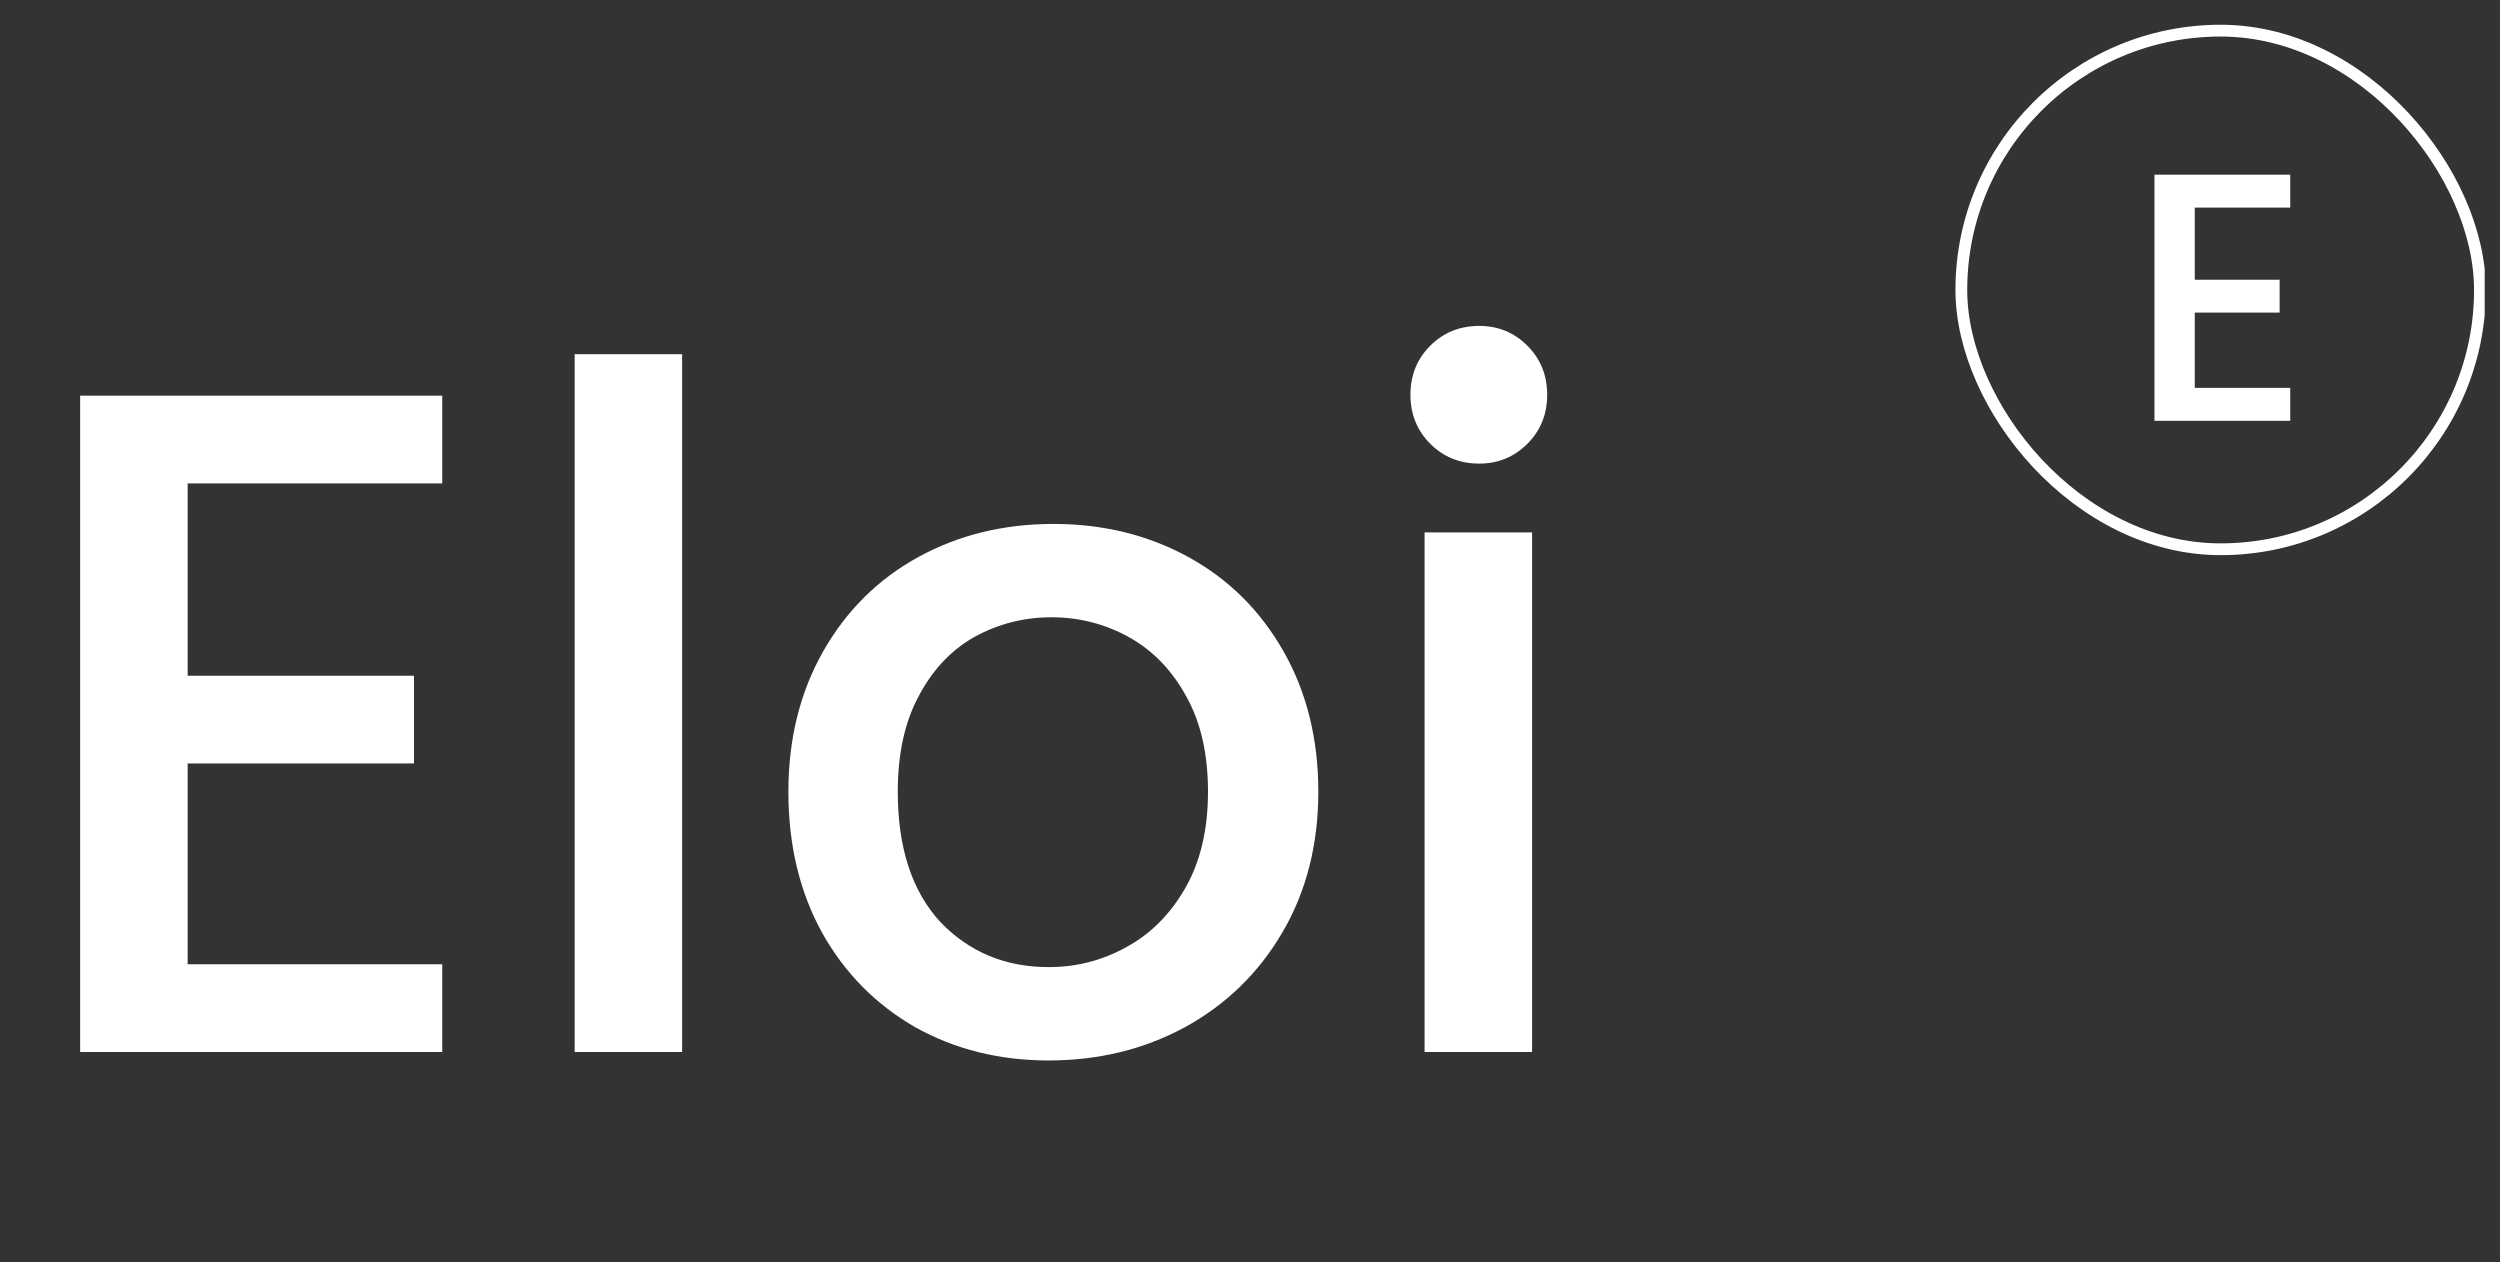 <svg width="101" height="51" viewBox="0 0 101 51" fill="none" xmlns="http://www.w3.org/2000/svg">
<rect x="0" y="0" width="101" height="51" fill="#333333" stroke="none"/>
<g clip-path="url(#clip0_161_2463)">
<path d="M7.581 19.529V27.3H16.724V30.843H7.581V38.957H17.867V42.5H3.238V15.986H17.867V19.529H7.581ZM27.558 14.309V42.5H23.216V14.309H27.558ZM42.365 42.843C40.384 42.843 38.594 42.398 36.994 41.51C35.394 40.595 34.136 39.325 33.222 37.7C32.308 36.049 31.851 34.144 31.851 31.986C31.851 29.852 32.321 27.96 33.26 26.309C34.2 24.659 35.483 23.389 37.108 22.5C38.733 21.611 40.549 21.167 42.556 21.167C44.562 21.167 46.378 21.611 48.003 22.5C49.629 23.389 50.911 24.659 51.851 26.309C52.791 27.96 53.26 29.852 53.26 31.986C53.26 34.119 52.778 36.011 51.813 37.662C50.848 39.313 49.527 40.595 47.851 41.51C46.2 42.398 44.371 42.843 42.365 42.843ZM42.365 39.071C43.483 39.071 44.524 38.805 45.489 38.271C46.479 37.738 47.279 36.938 47.889 35.871C48.498 34.805 48.803 33.51 48.803 31.986C48.803 30.462 48.511 29.179 47.927 28.138C47.343 27.071 46.568 26.271 45.603 25.738C44.638 25.205 43.597 24.938 42.479 24.938C41.362 24.938 40.321 25.205 39.356 25.738C38.416 26.271 37.667 27.071 37.108 28.138C36.549 29.179 36.27 30.462 36.27 31.986C36.27 34.246 36.841 35.998 37.984 37.243C39.152 38.462 40.613 39.071 42.365 39.071ZM59.763 18.729C58.976 18.729 58.315 18.462 57.782 17.929C57.249 17.395 56.982 16.735 56.982 15.948C56.982 15.16 57.249 14.5 57.782 13.967C58.315 13.433 58.976 13.167 59.763 13.167C60.525 13.167 61.172 13.433 61.706 13.967C62.239 14.5 62.506 15.16 62.506 15.948C62.506 16.735 62.239 17.395 61.706 17.929C61.172 18.462 60.525 18.729 59.763 18.729ZM61.896 21.509V42.5H57.553V21.509H61.896Z" fill="white"/>
<g clip-path="url(#clip1_161_2463)">
<path d="M88.668 8.386V11.3H92.097V12.629H88.668V15.671H92.526V17H87.04V7.057H92.526V8.386H88.668Z" fill="white"/>
</g>
<rect x="79.238" y="1.238" width="20.952" height="20.952" rx="10.476" stroke="white" stroke-width="0.476"/>
</g>
<defs>
<clipPath id="clip0_161_2463">
<rect width="100" height="50" fill="white" transform="translate(0.381 0.5)"/>
</clipPath>
<clipPath id="clip1_161_2463">
<rect x="79" y="1" width="21.429" height="21.429" rx="10.714" fill="white"/>
</clipPath>
</defs>
</svg>
